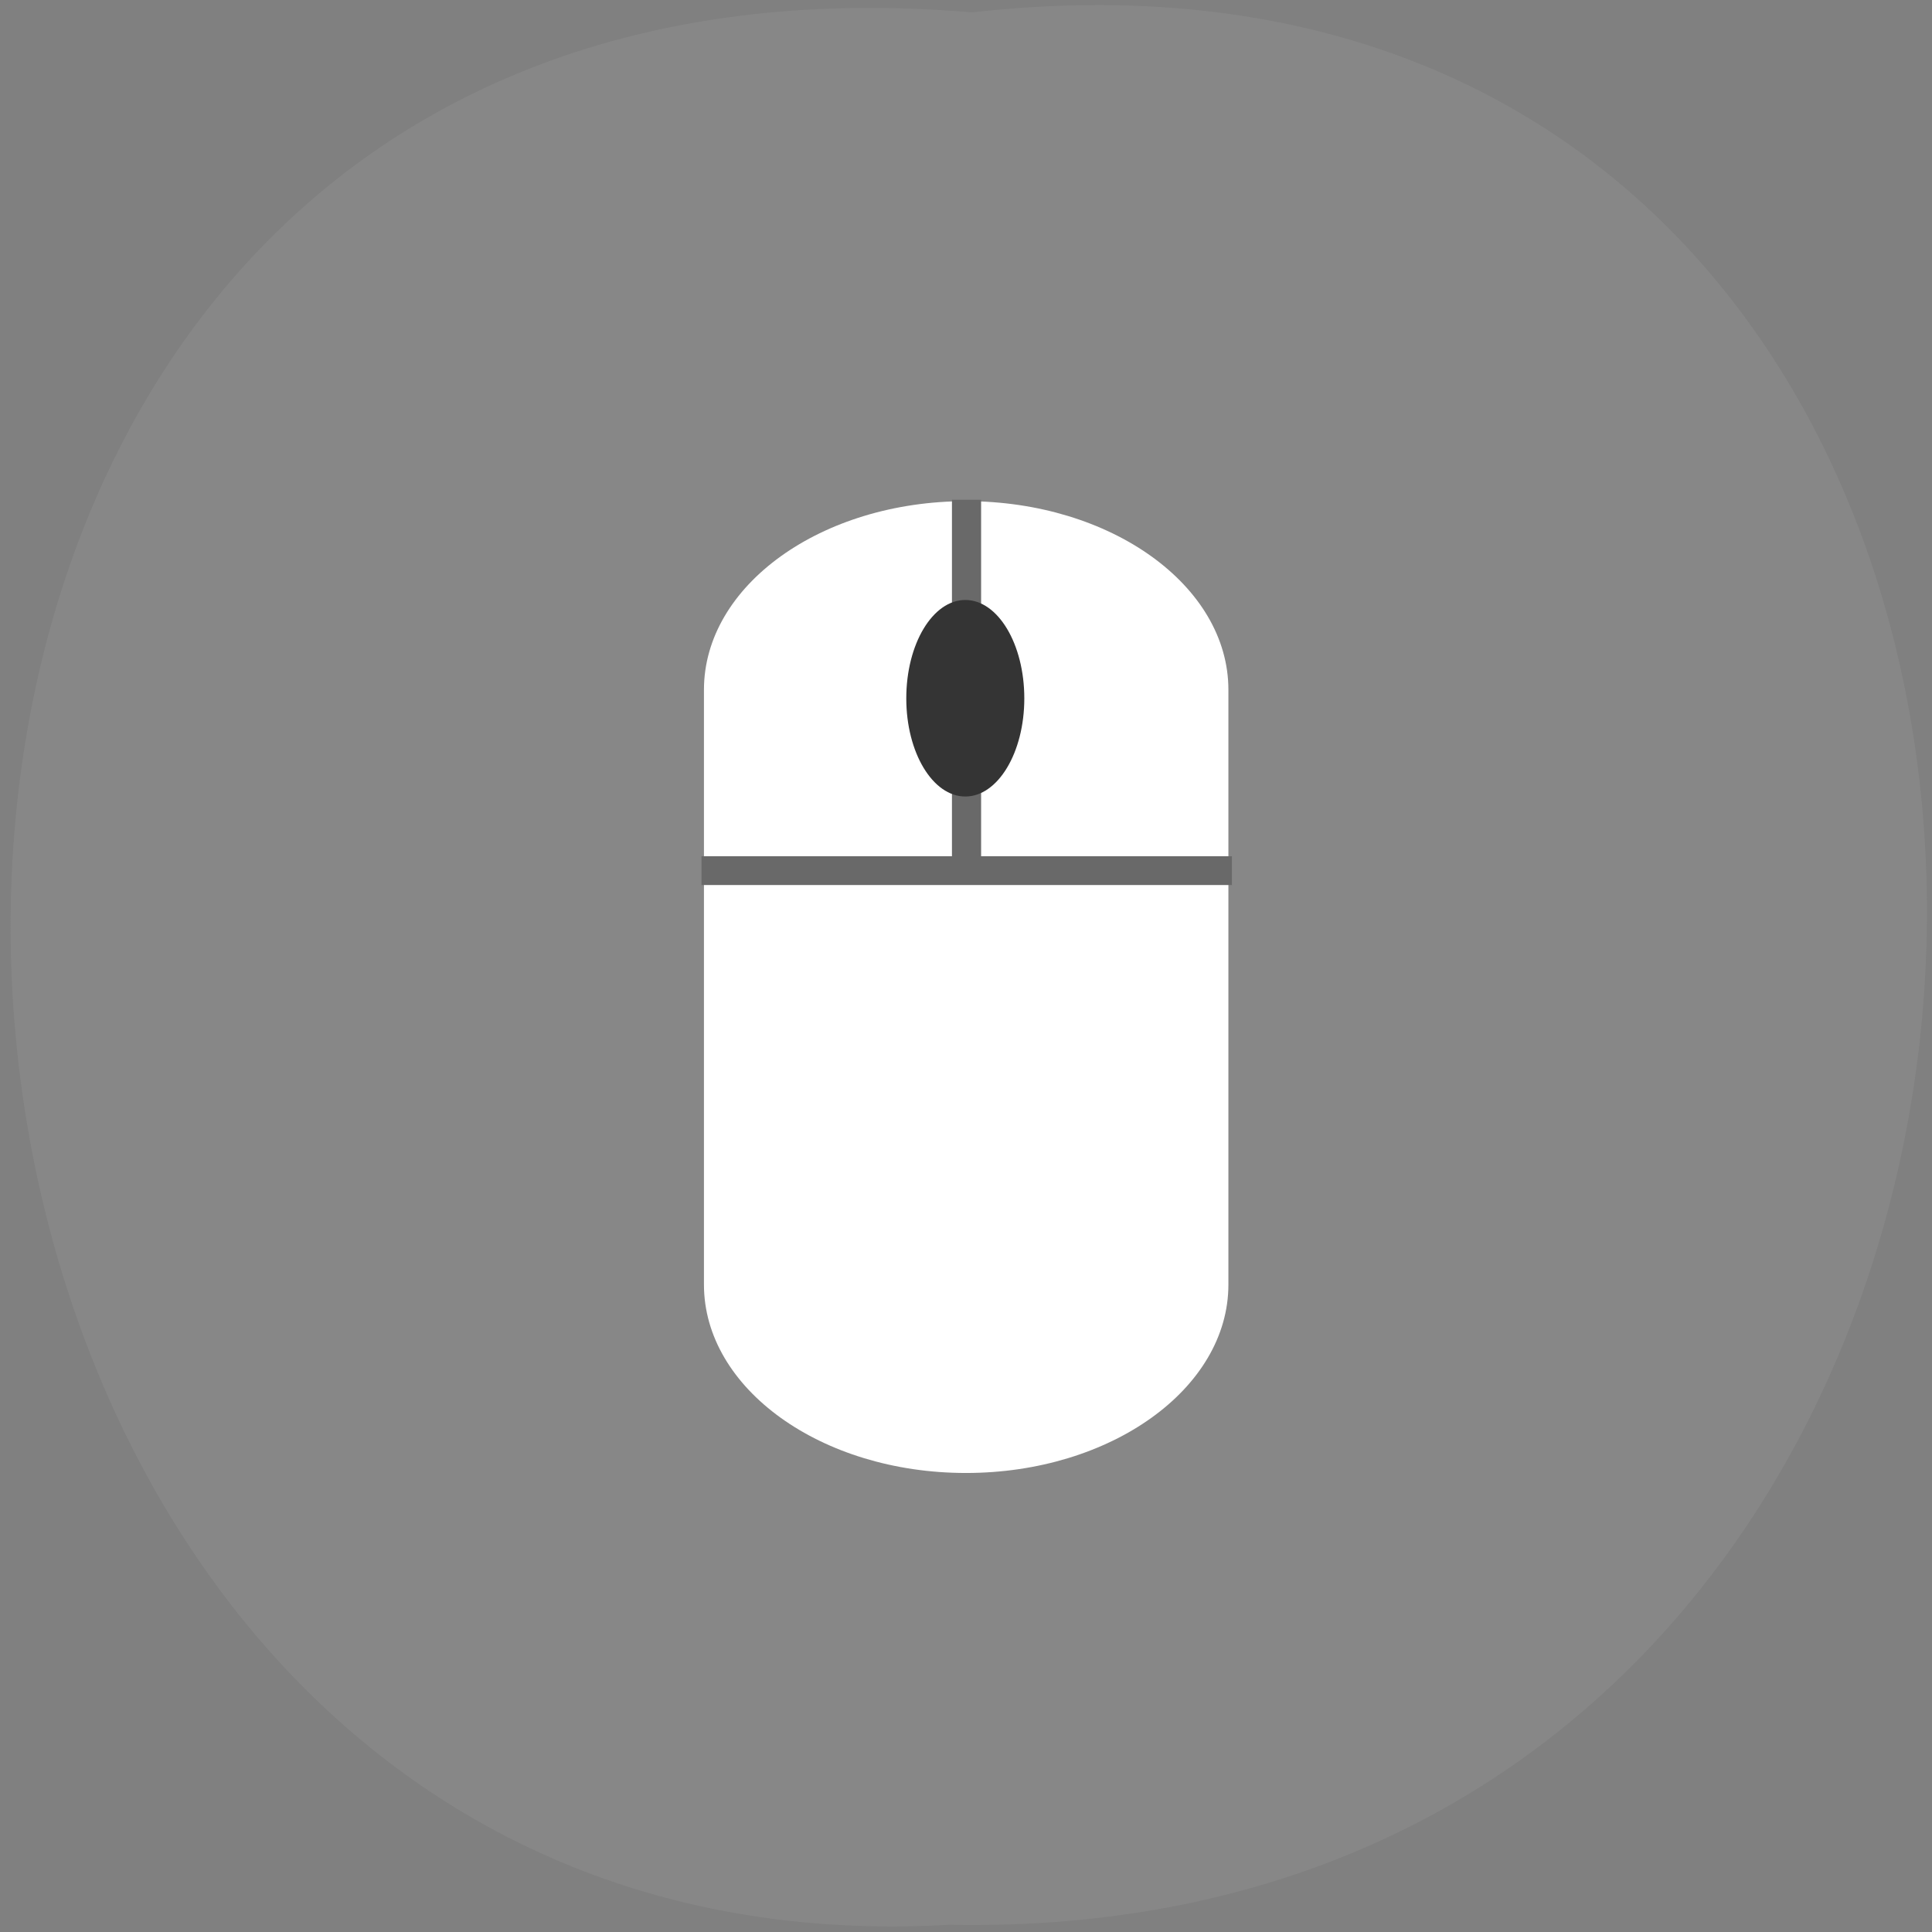 <svg xmlns="http://www.w3.org/2000/svg" viewBox="0 0 22 22"><rect x="0" y="0" width="22" height="22" fill="#808080" stroke="none"/><path d="m 11.07 0.141 c 14.641 -1.656 14.438 22.06 -0.262 21.777 c -13.672 0.781 -14.906 -23.07 0.262 -21.777" fill="#878787"/><path d="m 11 5.707 c 1.648 0 2.988 0.961 2.988 2.148 v 6.773 c 0 1.184 -1.34 2.145 -2.988 2.145 c -1.648 0 -2.984 -0.961 -2.984 -2.145 v -6.773 c 0 -1.188 1.336 -2.148 2.984 -2.148" fill="#fff"/><g fill="#696969"><path d="m 11.172 5.691 v 4.324 h -0.332 v -4.324"/><path d="m 7.988 9.75 h 6.04 v 0.328 h -6.04"/></g><path d="m 11.664 7.953 c 0 0.617 -0.301 1.117 -0.672 1.117 c -0.371 0 -0.672 -0.5 -0.672 -1.117 c 0 -0.621 0.301 -1.121 0.672 -1.121 c 0.371 0 0.672 0.5 0.672 1.121" fill="#343434"/></svg>